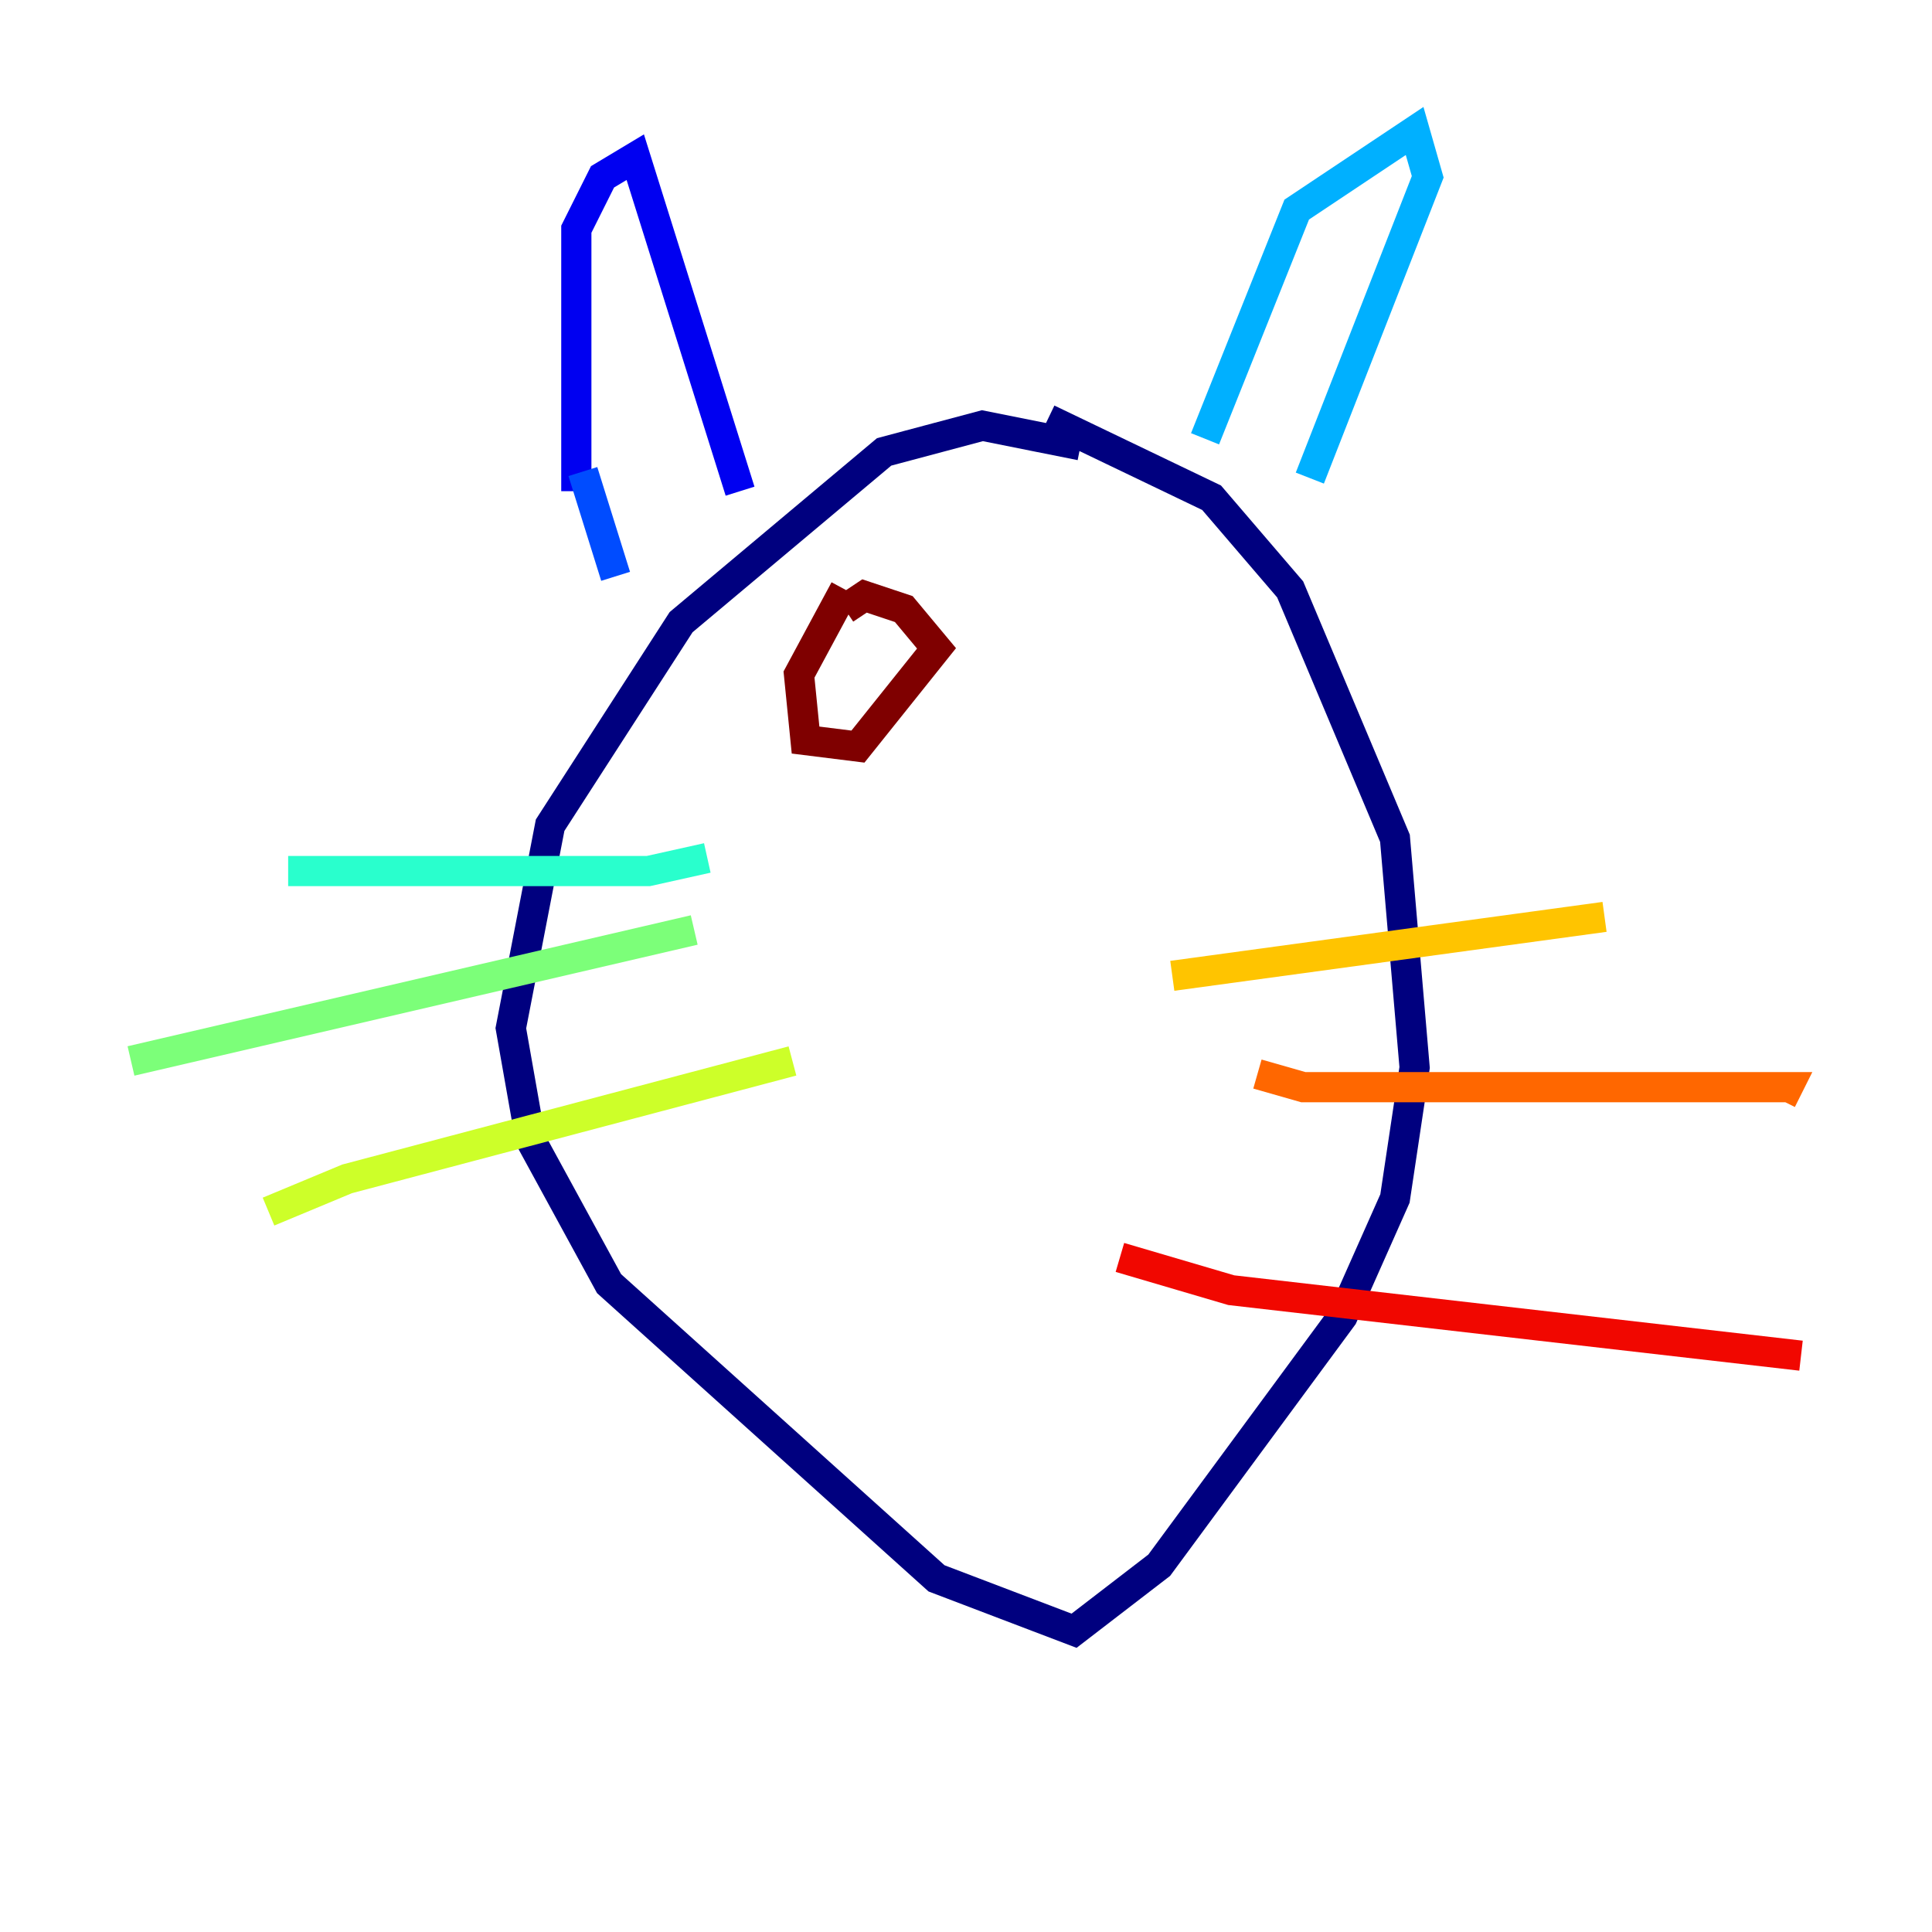 <?xml version="1.0" encoding="utf-8" ?>
<svg baseProfile="tiny" height="128" version="1.2" viewBox="0,0,128,128" width="128" xmlns="http://www.w3.org/2000/svg" xmlns:ev="http://www.w3.org/2001/xml-events" xmlns:xlink="http://www.w3.org/1999/xlink"><defs /><polyline fill="none" points="71.593,29.505 65.085,28.203 58.576,29.939 45.125,41.22 36.447,54.671 33.844,68.122 35.146,75.498 40.352,85.044 62.047,104.57 71.159,108.041 76.8,103.702 88.949,87.214 92.42,79.403 93.722,70.725 92.42,55.539 85.478,39.051 80.271,32.976 69.424,27.77" stroke="#00007f" stroke-width="2" /><polyline fill="none" points="38.183,32.542 38.183,15.186 39.919,11.715 42.088,10.414 49.031,32.542" stroke="#0000f1" stroke-width="2" /><polyline fill="none" points="38.617,31.241 40.786,38.183" stroke="#004cff" stroke-width="2" /><polyline fill="none" points="79.837,29.071 85.912,13.885 93.722,8.678 94.59,11.715 86.78,31.675" stroke="#00b0ff" stroke-width="2" /><polyline fill="none" points="46.861,56.841 42.956,57.709 19.091,57.709" stroke="#29ffcd" stroke-width="2" /><polyline fill="none" points="45.993,61.614 8.678,70.291" stroke="#7cff79" stroke-width="2" /><polyline fill="none" points="52.502,70.291 22.997,78.102 17.79,80.271" stroke="#cdff29" stroke-width="2" /><polyline fill="none" points="77.668,64.651 106.305,60.746" stroke="#ffc400" stroke-width="2" /><polyline fill="none" points="83.308,71.159 86.346,72.027 118.454,72.027 118.02,72.895" stroke="#ff6700" stroke-width="2" /><polyline fill="none" points="74.197,83.308 81.573,85.478 119.322,89.817" stroke="#f10700" stroke-width="2" /><polyline fill="none" points="55.973,39.051 52.936,44.691 53.37,49.031 56.841,49.464 62.047,42.956 59.878,40.352 57.275,39.485 55.973,40.352" stroke="#7f0000" stroke-width="2" /></svg>